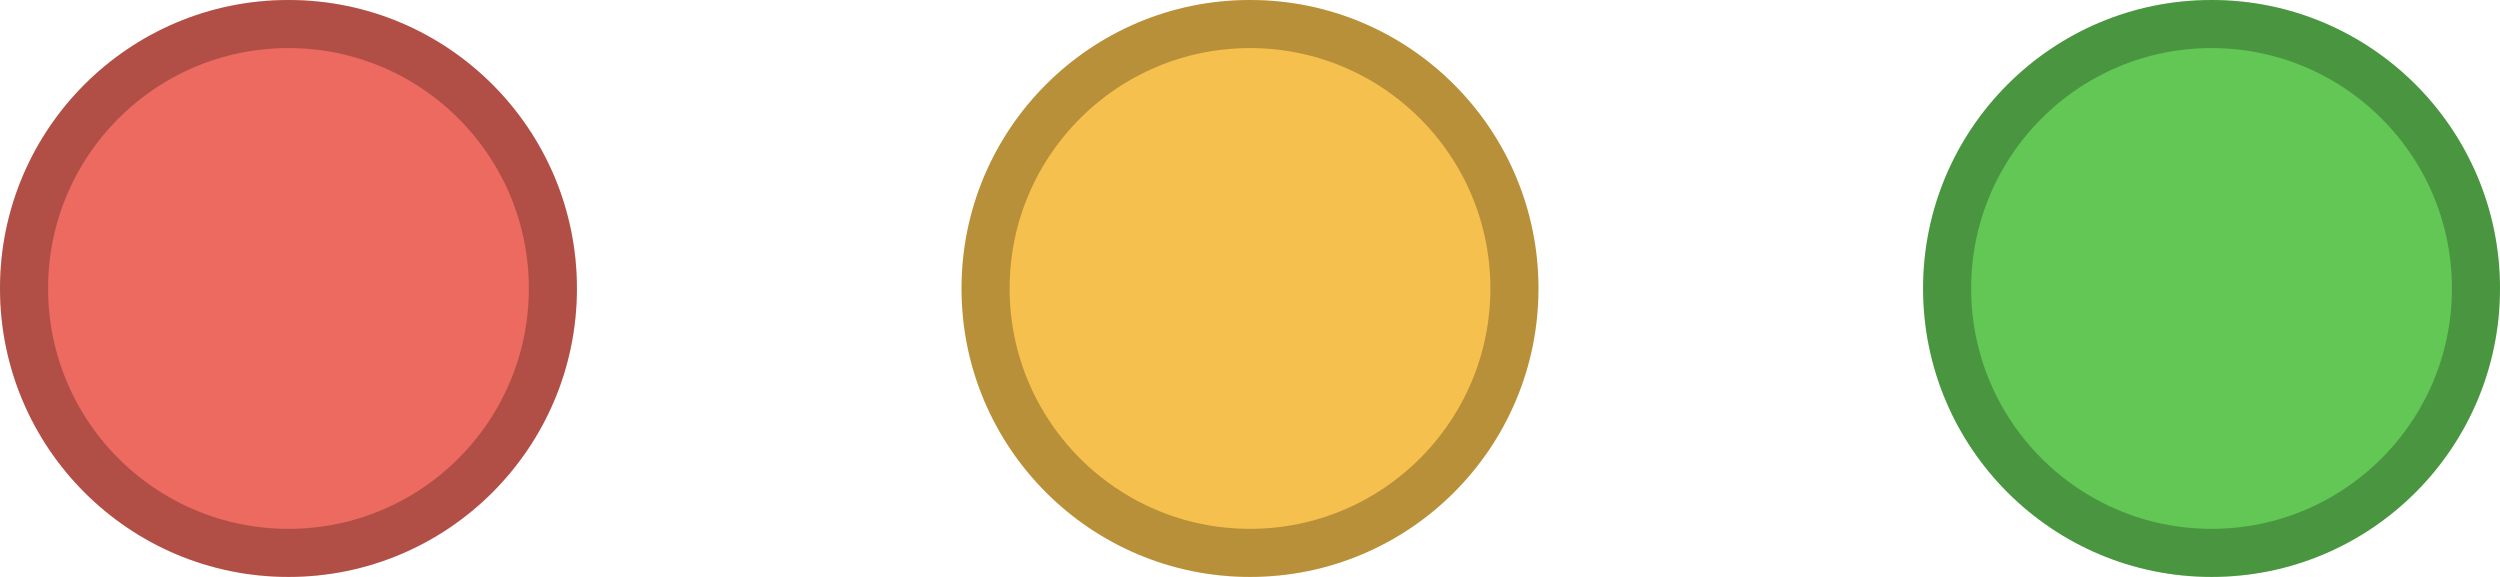 <svg width="52" height="12" viewBox="0 0 52 12" fill="none" xmlns="http://www.w3.org/2000/svg">
<circle cx="6" cy="6" r="6" fill="#EC6A5F"/>
<circle cx="6" cy="6" r="5.5" stroke="black" stroke-opacity="0.25"/>
<circle cx="26" cy="6" r="6" fill="#F5C04D"/>
<circle cx="26" cy="6" r="5.5" stroke="black" stroke-opacity="0.25"/>
<circle cx="46" cy="6" r="6" fill="#62C755"/>
<circle cx="46" cy="6" r="5.5" stroke="black" stroke-opacity="0.25"/>
</svg>
